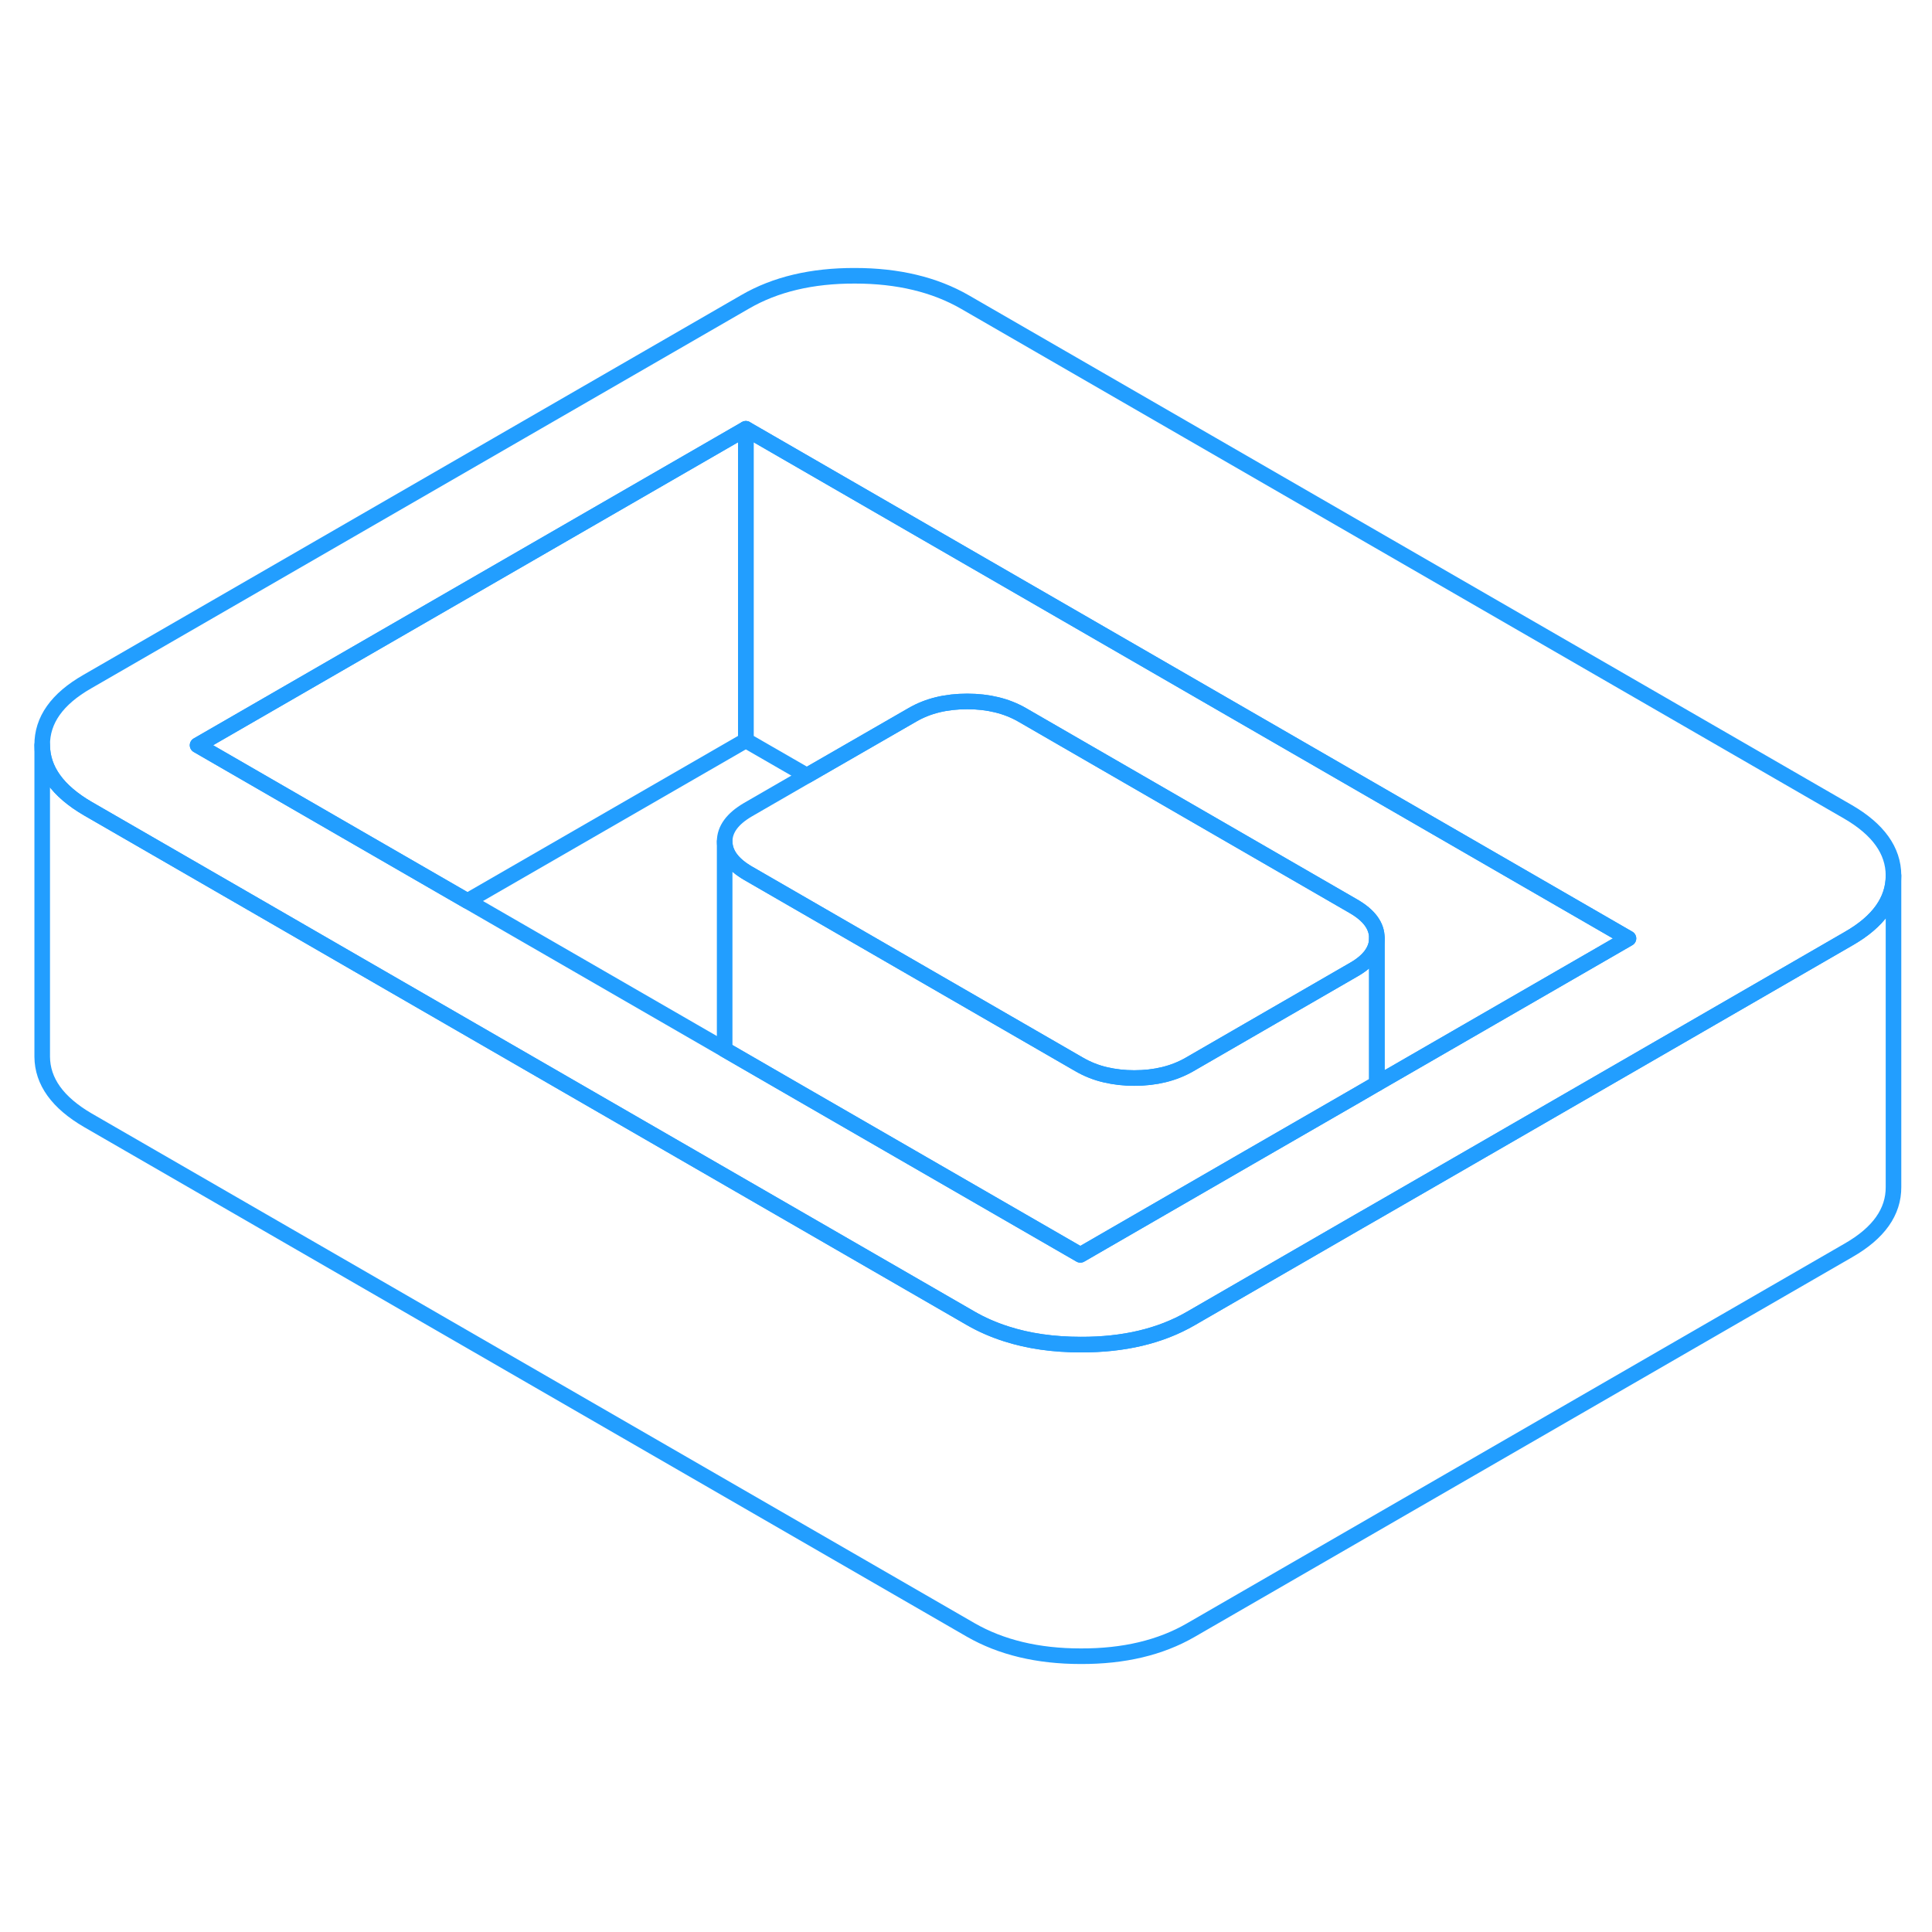 <svg width="48" height="48" viewBox="0 0 124 93" fill="none" xmlns="http://www.w3.org/2000/svg" stroke-width="1px" stroke-linecap="round" stroke-linejoin="round"><path d="M118.599 36.6L61.939 3.89C59.999 2.77 57.639 2.2 54.879 2.2C52.109 2.19 49.759 2.75 47.829 3.87L5.599 28.25C3.659 29.36 2.699 30.72 2.709 32.32C2.719 33.91 3.699 35.27 5.639 36.4L15.879 42.31L22.959 46.4L62.299 69.11C63.009 69.52 63.769 69.85 64.579 70.11C66.009 70.57 67.599 70.8 69.369 70.8C72.129 70.81 74.479 70.25 76.419 69.13L87.219 62.89L88.369 62.23L94.279 58.82L108.359 50.69L118.639 44.75C120.569 43.65 121.529 42.29 121.529 40.7V40.68C121.519 39.09 120.549 37.73 118.599 36.6ZM101.279 46.6L88.369 54.05L87.199 54.73L80.159 58.79L69.339 65.04L51.249 54.6L46.509 51.86L29.999 42.33L22.929 38.25L12.679 32.33L47.869 12.02L104.519 44.73L101.279 46.6Z" stroke="#229EFF" stroke-linejoin="round"/><path d="M88.37 44.72V54.05L87.2 54.73L80.16 58.79L69.34 65.04L51.25 54.6L46.51 51.86V38.51C46.52 39.29 47.02 39.97 48.02 40.55L63.9 49.72L69.27 52.82C69.79 53.12 70.36 53.35 70.98 53.49C71.55 53.62 72.15 53.69 72.8 53.69C74.16 53.69 75.33 53.4 76.33 52.83L80.12 50.64L86.89 46.73C87.87 46.17 88.37 45.49 88.37 44.72Z" stroke="#229EFF" stroke-linejoin="round"/><path d="M88.37 44.7V44.72C88.37 45.49 87.87 46.17 86.89 46.73L80.12 50.64L76.33 52.83C75.33 53.4 74.16 53.69 72.8 53.69C72.15 53.69 71.55 53.62 70.98 53.49C70.36 53.35 69.79 53.12 69.27 52.82L63.9 49.72L48.02 40.55C47.02 39.97 46.52 39.29 46.51 38.51C46.51 37.73 47.01 37.05 48 36.47L51.79 34.28L58.56 30.38C59.56 29.8 60.73 29.52 62.08 29.52C63.43 29.52 64.62 29.81 65.62 30.39L86.86 42.66C87.87 43.24 88.37 43.92 88.37 44.7Z" stroke="#229EFF" stroke-linejoin="round"/><path d="M104.519 44.73L101.279 46.6L88.369 54.05V44.7C88.369 43.92 87.869 43.24 86.859 42.66L65.619 30.39C64.619 29.81 63.439 29.52 62.079 29.52C60.719 29.52 59.559 29.8 58.559 30.38L51.789 34.28L47.869 32.02V12.02L104.519 44.73Z" stroke="#229EFF" stroke-linejoin="round"/><path d="M47.87 12.02V32.02L30 42.33L22.93 38.25L12.68 32.33L47.87 12.02Z" stroke="#229EFF" stroke-linejoin="round"/><path d="M121.529 40.7V60.68C121.539 62.28 120.579 63.64 118.639 64.75L76.419 89.13C74.479 90.25 72.129 90.81 69.369 90.8C66.599 90.8 64.249 90.23 62.299 89.11L5.639 56.4C3.699 55.27 2.719 53.91 2.709 52.32V32.32C2.719 33.91 3.699 35.27 5.639 36.4L15.879 42.31L22.959 46.4L62.299 69.11C63.009 69.52 63.769 69.85 64.579 70.11C66.009 70.57 67.599 70.8 69.369 70.8C72.129 70.81 74.479 70.25 76.419 69.13L87.219 62.89L88.369 62.23L94.279 58.82L108.359 50.69L118.639 44.75C120.569 43.65 121.529 42.29 121.529 40.7Z" stroke="#229EFF" stroke-linejoin="round"/></svg>